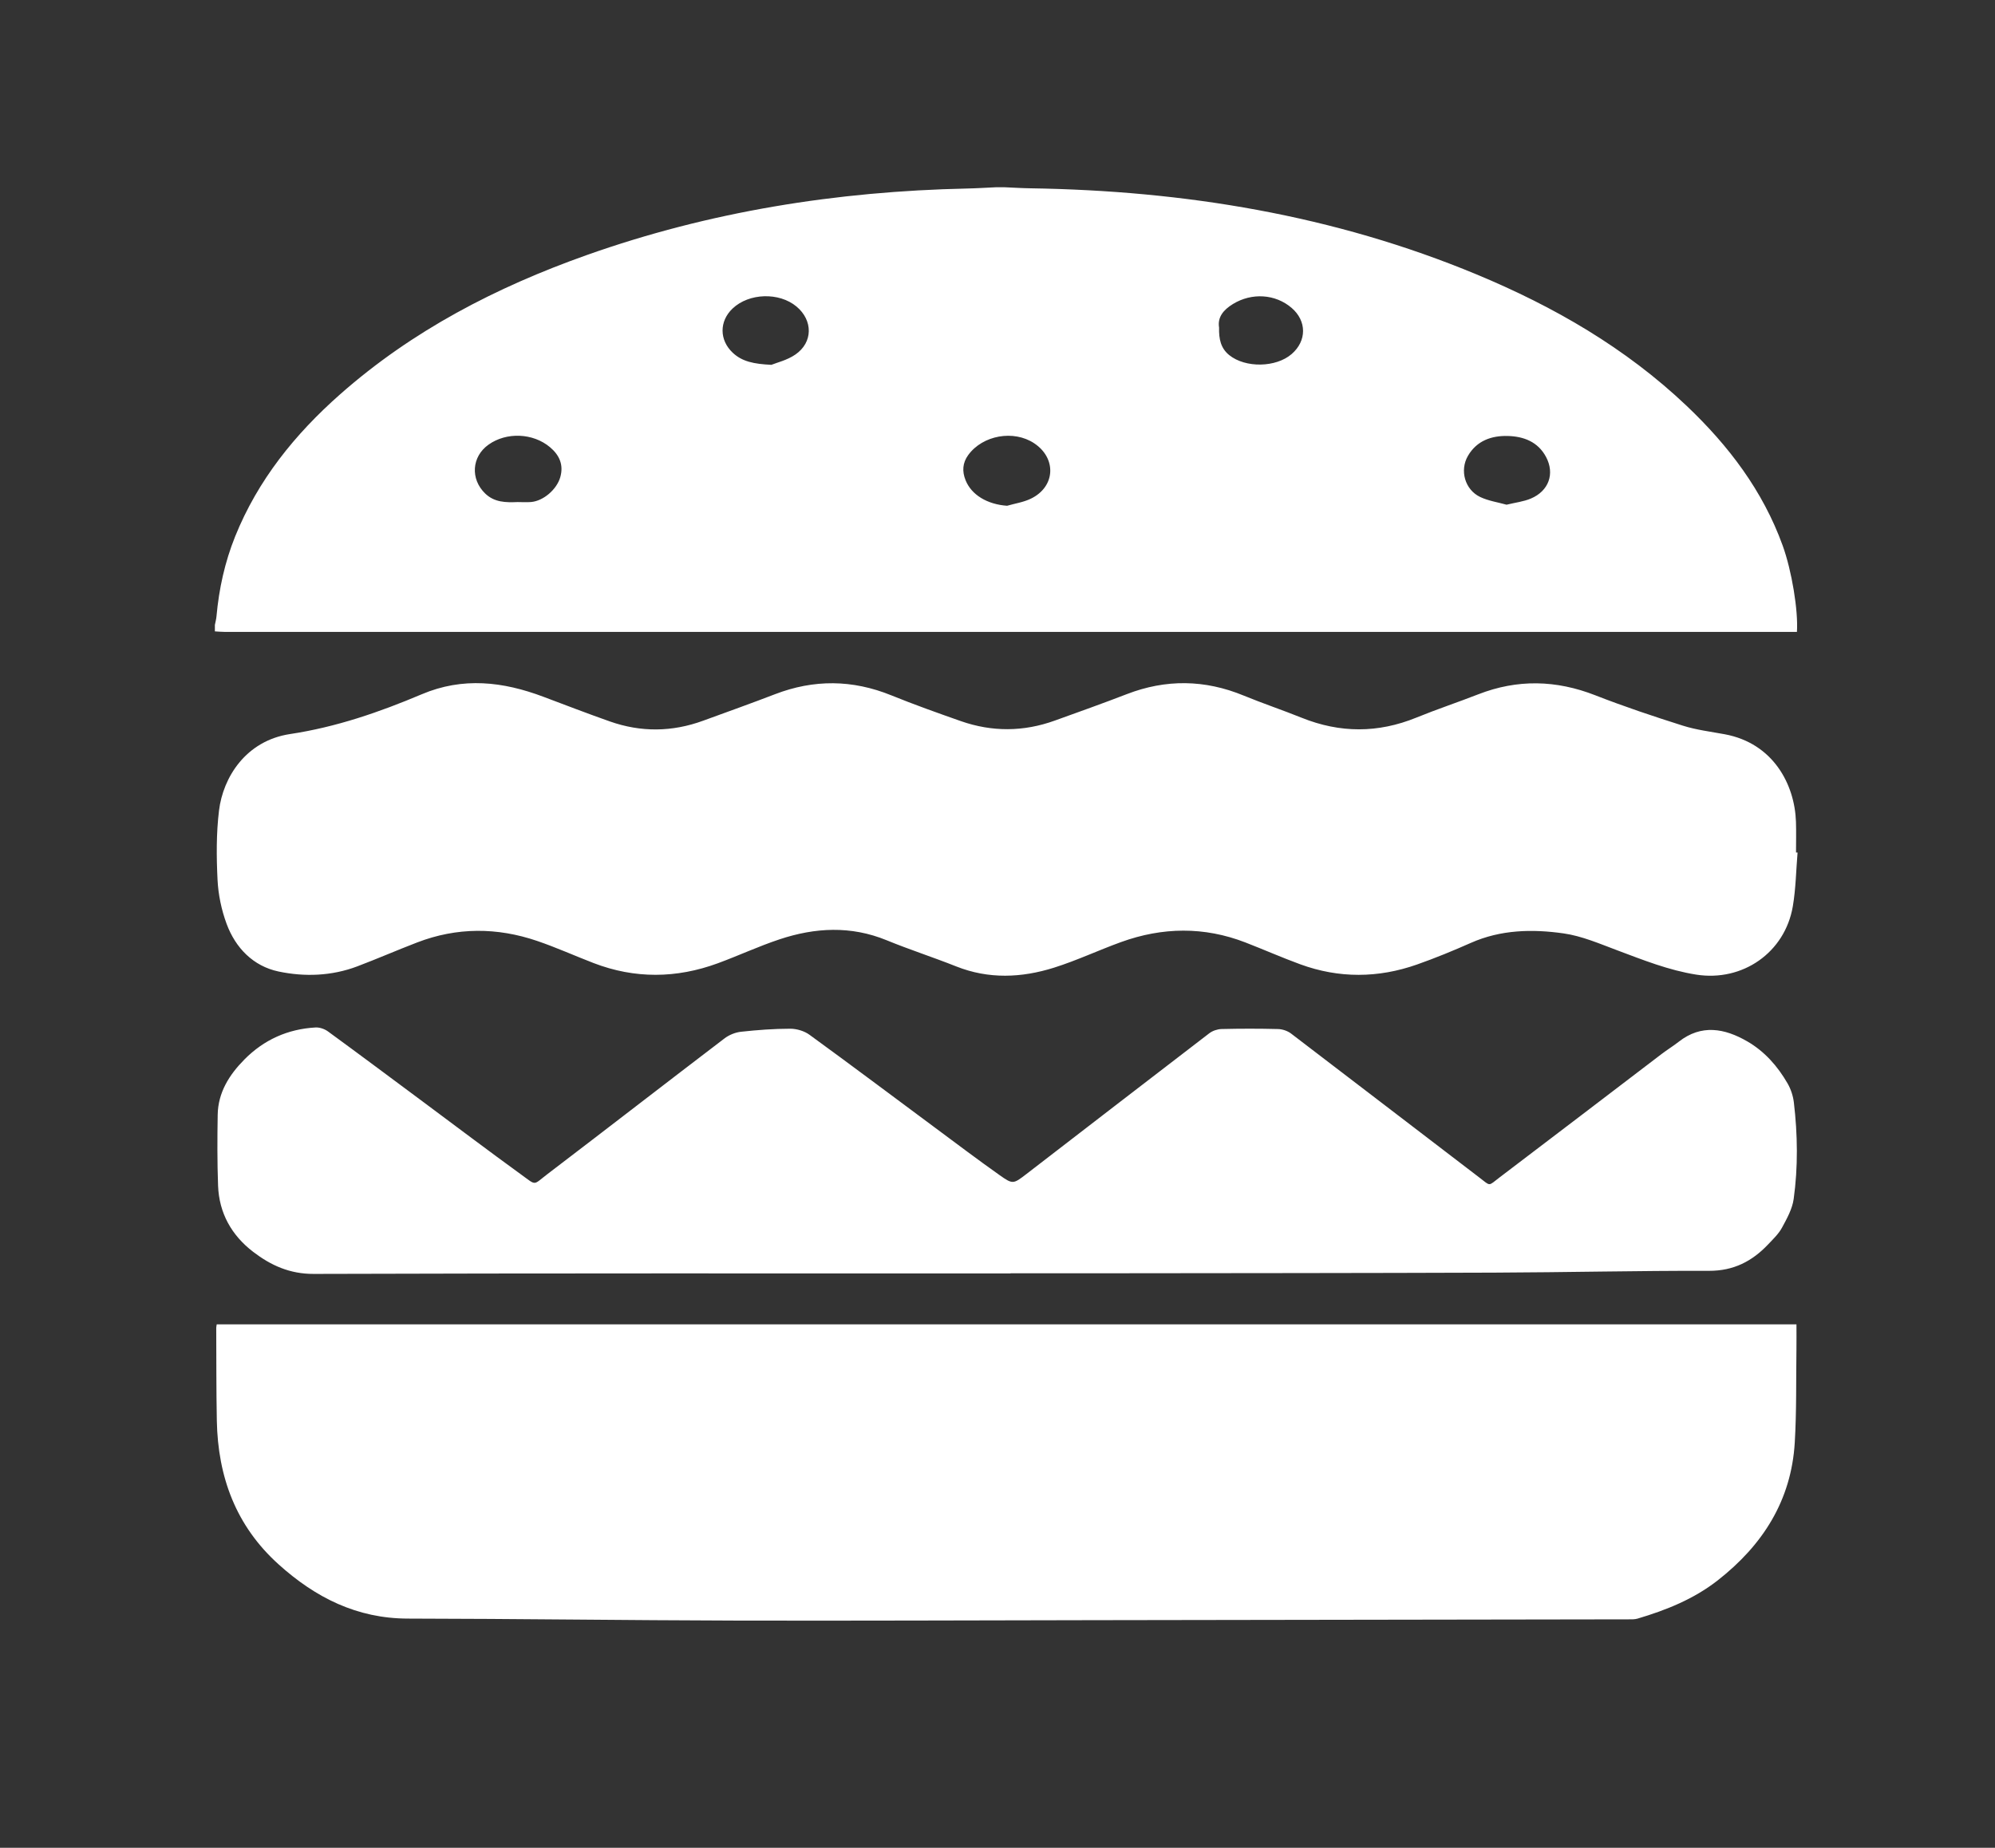 <?xml version="1.0" encoding="utf-8"?>
<!-- Generator: Adobe Illustrator 16.0.0, SVG Export Plug-In . SVG Version: 6.00 Build 0)  -->
<!DOCTYPE svg PUBLIC "-//W3C//DTD SVG 1.1//EN" "http://www.w3.org/Graphics/SVG/1.1/DTD/svg11.dtd">
<svg version="1.1" id="Calque_1" xmlns="http://www.w3.org/2000/svg" xmlns:xlink="http://www.w3.org/1999/xlink" x="0px" y="0px"
	 width="159px" height="147.28px" viewBox="0 0 159 147.28" enable-background="new 0 0 159 147.28" xml:space="preserve">
<rect x="0" y="0" width="159" height="147.28" fill="#333333" stroke="none"/>
<g>
	<path fill-rule="evenodd" clip-rule="evenodd" fill="#FFFFFF" d="M80.074,14.926c0.683,0.029,1.365,0.073,2.047,0.083
		c12.26,0.188,24.182,2.132,35.563,6.865c6.162,2.562,11.874,5.855,16.745,10.48c3.335,3.166,6.068,6.757,7.649,11.132
		c0.725,2.005,1.249,5.175,1.136,6.882c-0.243,0-0.493,0-0.743,0c-41.526,0-83.052,0-124.577-0.002
		c-0.256,0-0.512-0.027-0.768-0.041c0-0.172,0-0.343,0-0.515c0.044-0.229,0.108-0.455,0.128-0.686
		c0.198-2.189,0.663-4.314,1.485-6.359c1.812-4.5,4.77-8.158,8.364-11.332c5.757-5.084,12.451-8.544,19.636-11.094
		c9.802-3.479,19.942-5.09,30.321-5.312c0.791-0.017,1.58-0.068,2.369-0.104C79.645,14.926,79.859,14.926,80.074,14.926z
		 M80.264,40.313c0.63-0.181,1.301-0.28,1.884-0.56c1.964-0.94,2.088-3.218,0.274-4.422c-1.633-1.084-4.098-0.646-5.253,0.935
		c-0.457,0.626-0.499,1.298-0.215,2.007C77.425,39.453,78.694,40.203,80.264,40.313z M61.479,29.079
		c0.412-0.169,1.25-0.364,1.91-0.818c1.415-0.973,1.41-2.727,0.092-3.828c-1.386-1.157-3.79-1.082-5.097,0.16
		c-1.066,1.013-1.061,2.514,0.016,3.524C59.149,28.82,60.081,29.013,61.479,29.079z M41.247,40.018c0.364,0,0.73,0.027,1.091-0.005
		c0.971-0.088,2.03-0.994,2.314-1.974c0.284-0.981-0.065-1.763-0.816-2.394c-1.354-1.138-3.473-1.223-4.903-0.202
		c-1.345,0.958-1.455,2.742-0.265,3.892C39.408,40.05,40.319,40.057,41.247,40.018z M120.071,40.228
		c0.702-0.171,1.353-0.245,1.932-0.488c1.436-0.604,1.927-1.985,1.215-3.319c-0.645-1.209-1.784-1.639-3.051-1.671
		c-1.296-0.033-2.464,0.375-3.167,1.574c-0.685,1.167-0.251,2.711,0.975,3.292C118.634,39.928,119.39,40.036,120.071,40.228z
		 M97.16,26.112c-0.025,0.918,0.141,1.65,0.803,2.188c1.288,1.044,3.729,1.004,4.982-0.081c1.213-1.05,1.21-2.638-0.007-3.681
		c-1.298-1.112-3.178-1.221-4.673-0.306C97.505,24.697,97.023,25.282,97.16,26.112z"/>
	<path fill-rule="evenodd" clip-rule="evenodd" fill="#FFFFFF" d="M143.176,105.559c0,0.685,0.008,1.324-0.001,1.963
		c-0.035,2.487,0.015,4.98-0.134,7.46c-0.276,4.621-2.556,8.176-6.135,10.979c-1.906,1.492-4.105,2.374-6.398,3.054
		c-0.22,0.065-0.466,0.057-0.7,0.057c-14.244,0.023-28.487,0.045-42.731,0.066c-9.502,0.014-19.006,0.055-28.509,0.032
		c-8.687-0.021-17.374-0.145-26.061-0.158c-4.061-0.007-7.354-1.67-10.291-4.311c-3.414-3.07-4.848-6.976-4.935-11.46
		c-0.047-2.466-0.035-4.934-0.047-7.4c0-0.081,0.021-0.163,0.039-0.282C59.219,105.559,101.147,105.559,143.176,105.559z"/>
	<path fill-rule="evenodd" clip-rule="evenodd" fill="#FFFFFF" d="M143.265,67.953c-0.12,1.429-0.139,2.875-0.378,4.284
		c-0.625,3.684-4.001,6.026-7.688,5.448c-2.199-0.345-4.243-1.168-6.311-1.941c-1.399-0.523-2.813-1.139-4.271-1.346
		c-2.49-0.353-5-0.303-7.389,0.755c-1.409,0.625-2.838,1.212-4.291,1.724c-3.096,1.09-6.217,1.115-9.312-0.018
		c-1.467-0.537-2.899-1.17-4.356-1.735c-3.3-1.28-6.618-1.23-9.922-0.035c-1.791,0.648-3.524,1.468-5.338,2.039
		c-2.589,0.815-5.21,0.932-7.809-0.102c-1.83-0.728-3.709-1.332-5.531-2.08c-2.853-1.171-5.706-1.018-8.546-0.073
		c-1.664,0.553-3.262,1.299-4.91,1.905c-3.303,1.214-6.619,1.25-9.92-0.022c-1.499-0.577-2.966-1.241-4.485-1.758
		c-3.189-1.086-6.392-1.096-9.559,0.121c-1.599,0.614-3.17,1.299-4.772,1.906c-2.044,0.774-4.204,0.848-6.278,0.41
		c-2.01-0.425-3.428-1.871-4.141-3.805c-0.409-1.109-0.662-2.322-0.72-3.501c-0.091-1.836-0.104-3.702,0.117-5.522
		c0.318-2.627,2.123-5.565,5.667-6.099c3.659-0.551,7.111-1.74,10.487-3.169c3.286-1.392,6.487-1.011,9.696,0.197
		c1.764,0.664,3.522,1.341,5.299,1.967c2.477,0.873,4.961,0.847,7.431-0.056c1.91-0.698,3.827-1.38,5.725-2.111
		c3.108-1.197,6.18-1.168,9.271,0.085c1.824,0.74,3.682,1.402,5.54,2.054c2.497,0.875,5.005,0.86,7.498-0.04
		c1.913-0.69,3.831-1.371,5.727-2.104c3.132-1.211,6.227-1.166,9.33,0.113c1.524,0.628,3.09,1.151,4.619,1.767
		c3.053,1.229,6.083,1.232,9.136-0.012c1.625-0.663,3.294-1.217,4.929-1.855c3.127-1.22,6.212-1.146,9.336,0.076
		c2.29,0.896,4.628,1.677,6.973,2.419c1.076,0.34,2.217,0.479,3.333,0.685c3.872,0.714,5.587,3.998,5.685,6.979
		c0.026,0.814,0.004,1.63,0.004,2.445C143.183,67.947,143.224,67.95,143.265,67.953z"/>
	<path fill-rule="evenodd" clip-rule="evenodd" fill="#FFFFFF" d="M80.543,101.503c-18.515,0-37.03-0.023-55.545,0.036
		c-1.907,0.006-3.414-0.683-4.817-1.756c-1.718-1.313-2.72-3.087-2.801-5.275c-0.069-1.883-0.062-3.77-0.03-5.653
		c0.03-1.779,0.917-3.181,2.126-4.405c1.56-1.578,3.46-2.429,5.668-2.554c0.328-0.019,0.726,0.119,0.995,0.315
		c2.528,1.846,5.036,3.72,7.548,5.587c2.616,1.944,5.215,3.912,7.854,5.824c1.251,0.906,0.911,0.859,2.11-0.055
		c4.708-3.588,9.386-7.214,14.094-10.802c0.365-0.278,0.86-0.479,1.315-0.528c1.297-0.142,2.605-0.24,3.91-0.242
		c0.518-0.001,1.125,0.176,1.54,0.478c3.347,2.434,6.655,4.92,9.979,7.386c1.722,1.277,3.431,2.572,5.182,3.809
		c1.047,0.741,1.089,0.711,2.124-0.084c4.861-3.741,9.713-7.494,14.582-11.224c0.263-0.202,0.647-0.332,0.979-0.34
		c1.501-0.036,3.004-0.038,4.505,0.001c0.352,0.009,0.758,0.147,1.038,0.36c4.999,3.807,9.977,7.642,14.973,11.452
		c0.974,0.742,0.698,0.729,1.664-0.002c4.307-3.264,8.598-6.55,12.897-9.824c0.443-0.338,0.921-0.629,1.36-0.973
		c1.815-1.424,3.669-1.065,5.46-0.032c1.376,0.793,2.426,1.98,3.217,3.357c0.26,0.452,0.438,0.992,0.499,1.509
		c0.303,2.565,0.34,5.144-0.015,7.701c-0.11,0.792-0.54,1.564-0.932,2.286c-0.271,0.498-0.708,0.912-1.106,1.332
		c-1.274,1.345-2.752,2.11-4.701,2.105c-5.706-0.015-11.412,0.123-17.118,0.144c-10.469,0.039-20.939,0.039-31.408,0.052
		c-2.381,0.004-4.763,0.001-7.144,0.001C80.543,101.493,80.543,101.498,80.543,101.503z"/>
</g>
</svg>
